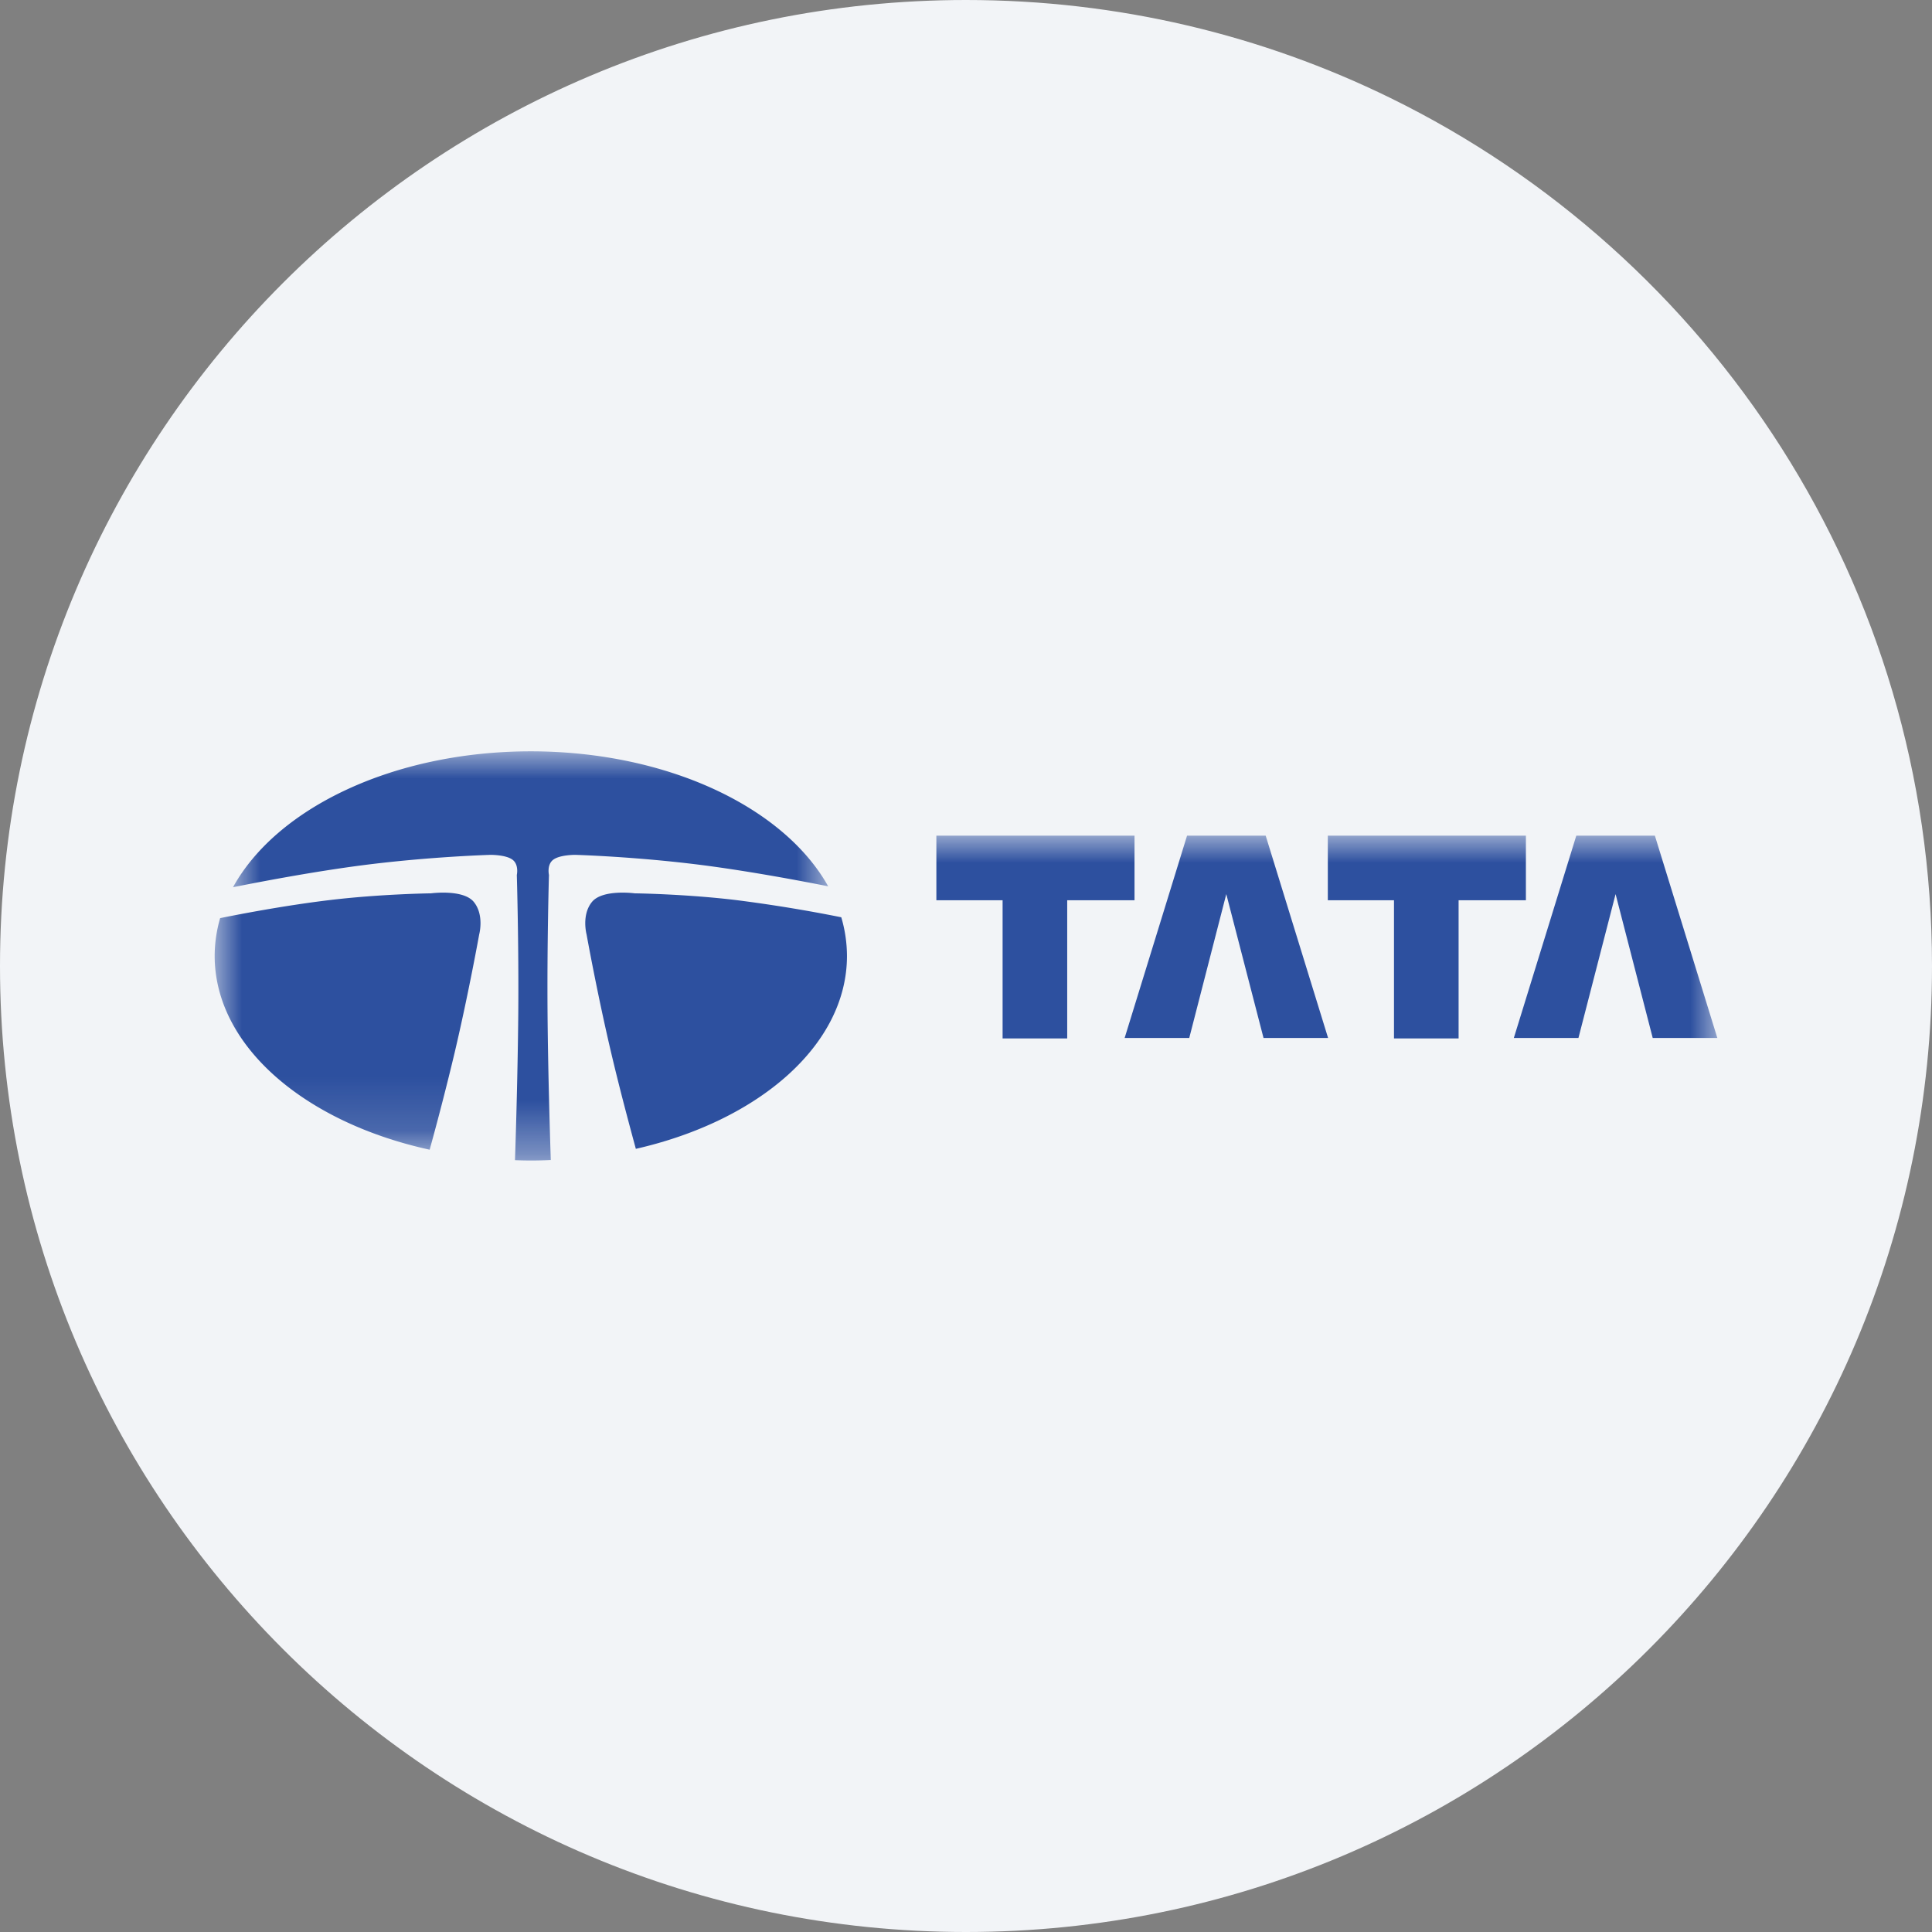 <svg height="36" viewBox="0 0 36 36" width="36" xmlns="http://www.w3.org/2000/svg"><rect x="0" y="0" width="36" height="36" fill="#808080" stroke="none"/><mask id="a" fill="#fff"><path d="M0 0h28v5.852H0z" fill-rule="evenodd"/></mask><mask id="b" fill="#fff"><path d="M0 0h11.09v7.623H0z" fill-rule="evenodd"/></mask><g fill="none" fill-rule="evenodd"><path d="M18 0c2.837 0 5.52.656 7.907 1.825C31.884 4.753 36 10.895 36 18c0 9.942-8.058 18-18 18-9.94 0-18-8.057-18-18C0 8.06 8.06 0 18 0z" fill="#f2f4f7" fill-rule="nonzero"/><g fill="#2d509f"><path d="M4.472 4.042c.262-1.114.457-2.201.457-2.201s.098-.359-.098-.603c-.195-.245-.8-.163-.8-.163s-.936.011-1.891.126c-.85.102-1.718.271-2.038.336A2.538 2.538 0 0 0 0 2.24c0 1.679 1.678 3.103 4.006 3.612a53.57 53.57 0 0 0 .466-1.81zM28 3.77 26.836 0h-1.464l-1.164 3.77h1.204l.692-2.681.692 2.681zM24.433 0h-3.691v1.204h1.233v2.575h1.204V1.204h1.254zm-3.686 3.77L19.584 0h-1.465l-1.163 3.77h1.204l.69-2.681.694 2.681zM17.14 0h-3.692v1.204h1.234v2.575h1.204V1.204h1.254z" mask="url(#a)" transform="translate(4 15.571)"/><path d="M5.861 4.912c-.011-1.35.026-2.609.026-2.609s-.043-.189.078-.282c.124-.095.412-.092.412-.092s1.116.031 2.367.191c.913.118 1.9.306 2.346.395C10.27 1.048 8.099 0 5.549 0 2.989 0 .812 1.057 0 2.532c.39-.078 1.453-.286 2.432-.412 1.251-.16 2.367-.191 2.367-.191s.288-.003.411.092c.121.093.078.283.078.283s.038 1.258.027 2.608c-.01 1.035-.041 2.12-.061 2.706a7.22 7.22 0 0 0 .667-.003c-.019-.588-.051-1.67-.06-2.703" mask="url(#b)" transform="translate(4.342 14)"/><path d="M13.72 16.772c-.956-.115-1.893-.126-1.893-.126s-.603-.082-.799.163c-.196.244-.098.603-.098.603s.195 1.087.457 2.2c.158.672.34 1.35.461 1.795 2.291-.522 3.934-1.934 3.934-3.595a2.56 2.56 0 0 0-.106-.72 27.562 27.562 0 0 0-1.957-.32"/></g></g></svg>